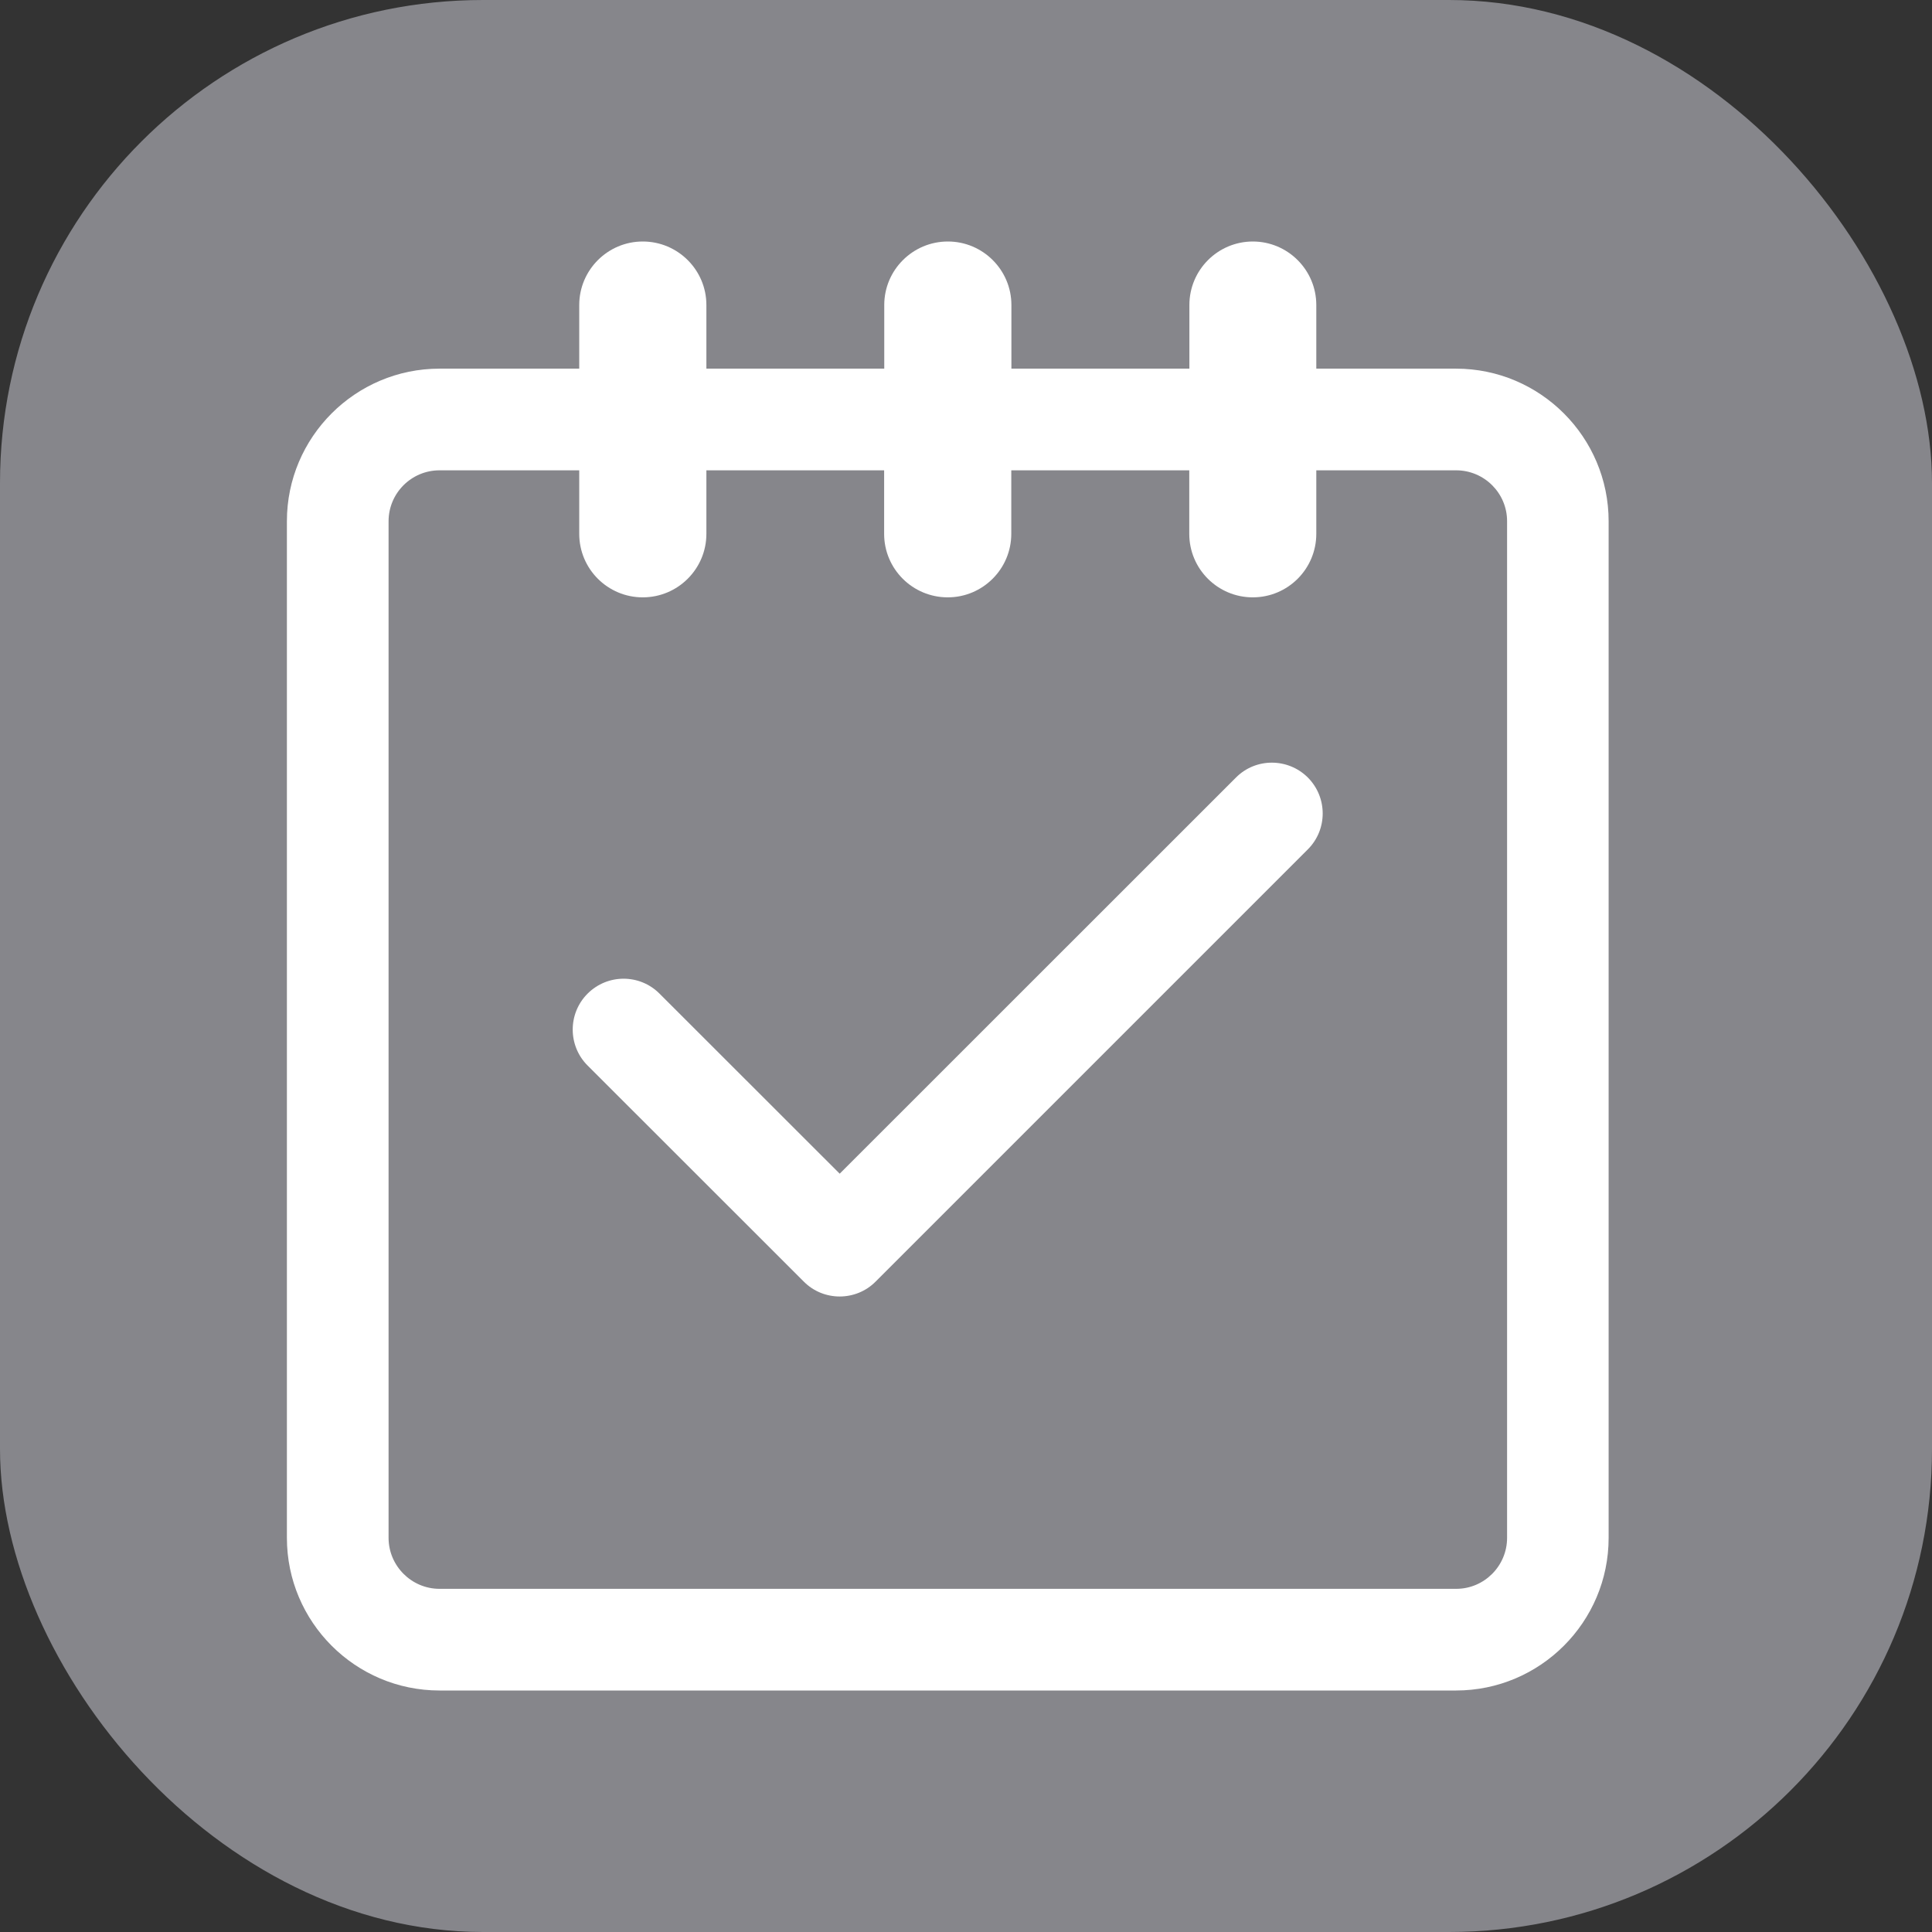 <svg xmlns="http://www.w3.org/2000/svg" width="16" height="16" viewBox="0 0 16 16">
  <rect x="0" y="0" width="16" height="16" fill="#333333" stroke="none"/>
  <g fill="none" fill-rule="evenodd">
    <rect width="16" height="16" fill="#86868B" rx="4"/>
    <g fill="#FFF">
      <path
        d="M8.375 0c.29 0 .526.236.526.526v.527h1.157c.697 0 1.264.567 1.264 1.264v8.419c0 .697-.567 1.264-1.264 1.264H1.64c-.697 0-1.264-.567-1.264-1.264v-8.42c0-.696.567-1.263 1.264-1.263h1.157V.526c0-.29.236-.526.526-.526.291 0 .527.236.527.526v.527h1.473V.526c0-.29.236-.526.527-.526.29 0 .526.236.526.526v.527h1.474V.526c0-.29.235-.526.526-.526zM2.796 1.895H1.64c-.233 0-.422.189-.422.422v8.419c0 .232.19.422.422.422h8.42c.232 0 .421-.19.421-.422v-8.42c0-.232-.189-.421-.422-.421H8.901v.526c0 .29-.235.526-.526.526-.29 0-.526-.235-.526-.526v-.526H6.375v.526c0 .29-.236.526-.526.526-.291 0-.527-.235-.527-.526v-.526H3.85v.526c0 .29-.236.526-.527.526-.29 0-.526-.235-.526-.526v-.526zm5.44 2.544c.163-.164.43-.164.595 0 .164.165.164.431 0 .595l-3.58 3.58c-.081.082-.19.123-.297.123-.108 0-.216-.041-.298-.124l-1.79-1.789c-.164-.164-.164-.431 0-.595.165-.165.432-.165.596 0L4.954 7.72z"
        transform="translate(2 2)"
      />
    </g>
  </g>
</svg>
